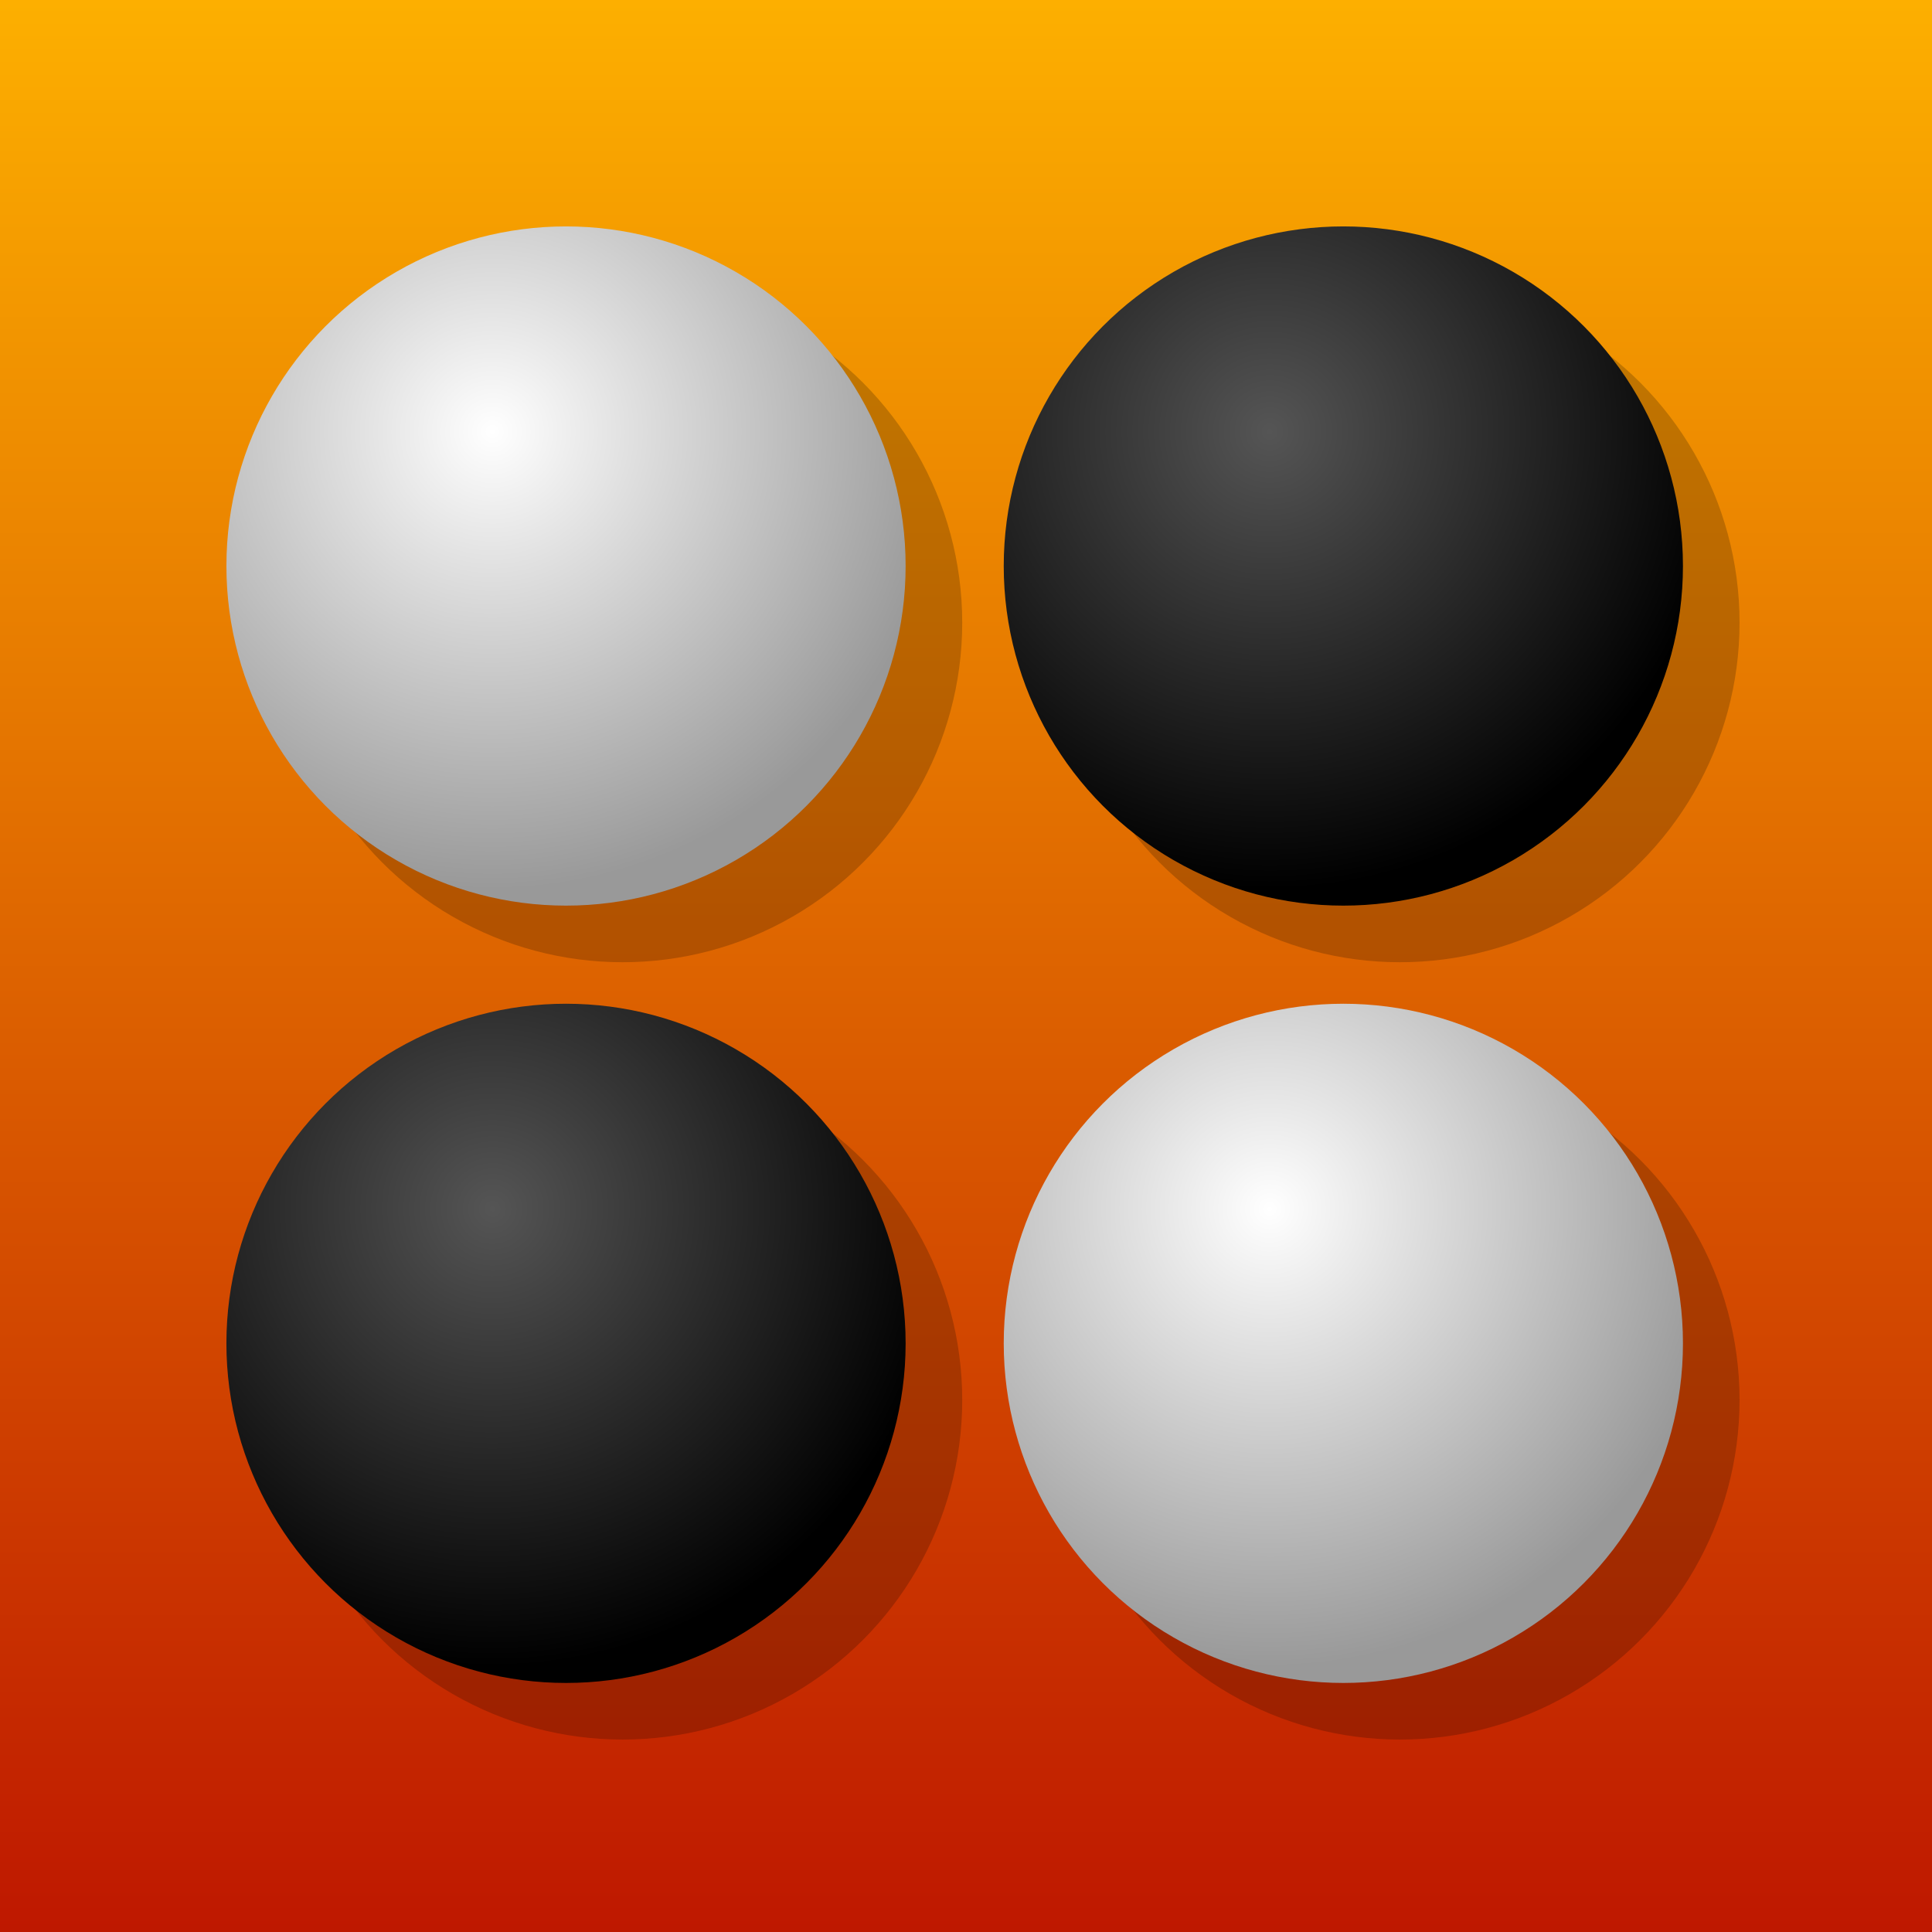 <svg height="512px" width="512px" viewBox="-50 -50 512 512" xmlns="http://www.w3.org/2000/svg">
    <rect x="-50" y="-50" width="512" height="512" fill="#333333" stroke="none"/>
    <defs>
        <radialGradient fy="0.301" fx="0.391" r="0.678" cy="0.301" cx="0.391" id="white">
            <stop stop-color="#ffffff" offset="0"/>
            <stop stop-color="#999999" offset="1"/>
        </radialGradient>
        <radialGradient fy="0.301" fx="0.391" r="0.678" cy="0.301" cx="0.391" id="black">
            <stop stop-color="#555555" offset="0"/>
            <stop stop-color="#000000" offset="1"/>
        </radialGradient>
        <linearGradient id="background" x1="0" x2="0" y1="0" y2="1">
            <stop offset="0" stop-color="#FDB000"/>
            <stop offset="1" stop-color="#BE1700"/>
        </linearGradient>
    </defs>
    <g>
        <rect width="512" height="512" x="-50" y="-50" fill="url(#background)"/>
        <ellipse id="shadow" opacity="0.2" ry="90" rx="90" cy="115" cx="115" stroke-width="0" stroke="#000000" fill="#000000"/>
        <ellipse id="stone_white" ry="90" rx="90" cy="100" cx="100" stroke-width="0" stroke="#000000" fill="url(#white)"/>
        <ellipse id="shadow" opacity="0.2" ry="90" rx="90" cy="321" cx="321" stroke-width="0" stroke="#000000" fill="#000000"/>
        <ellipse id="stone_white" ry="90" rx="90" cy="306" cx="306" stroke-width="0" stroke="#000000" fill="url(#white)"/>

        <ellipse id="shadow" opacity="0.2" ry="90" rx="90" cy="115" cx="321" stroke-width="0" stroke="#000000" fill="#000000"/>
        <ellipse id="stone_white" ry="90" rx="90" cy="100" cx="306" stroke-width="0" stroke="#000000" fill="url(#black)"/>
        <ellipse id="shadow" opacity="0.2" ry="90" rx="90" cy="321" cx="115" stroke-width="0" stroke="#000000" fill="#000000"/>
        <ellipse id="stone_white" ry="90" rx="90" cy="306" cx="100" stroke-width="0" stroke="#000000" fill="url(#black)"/>
    </g>
</svg>
